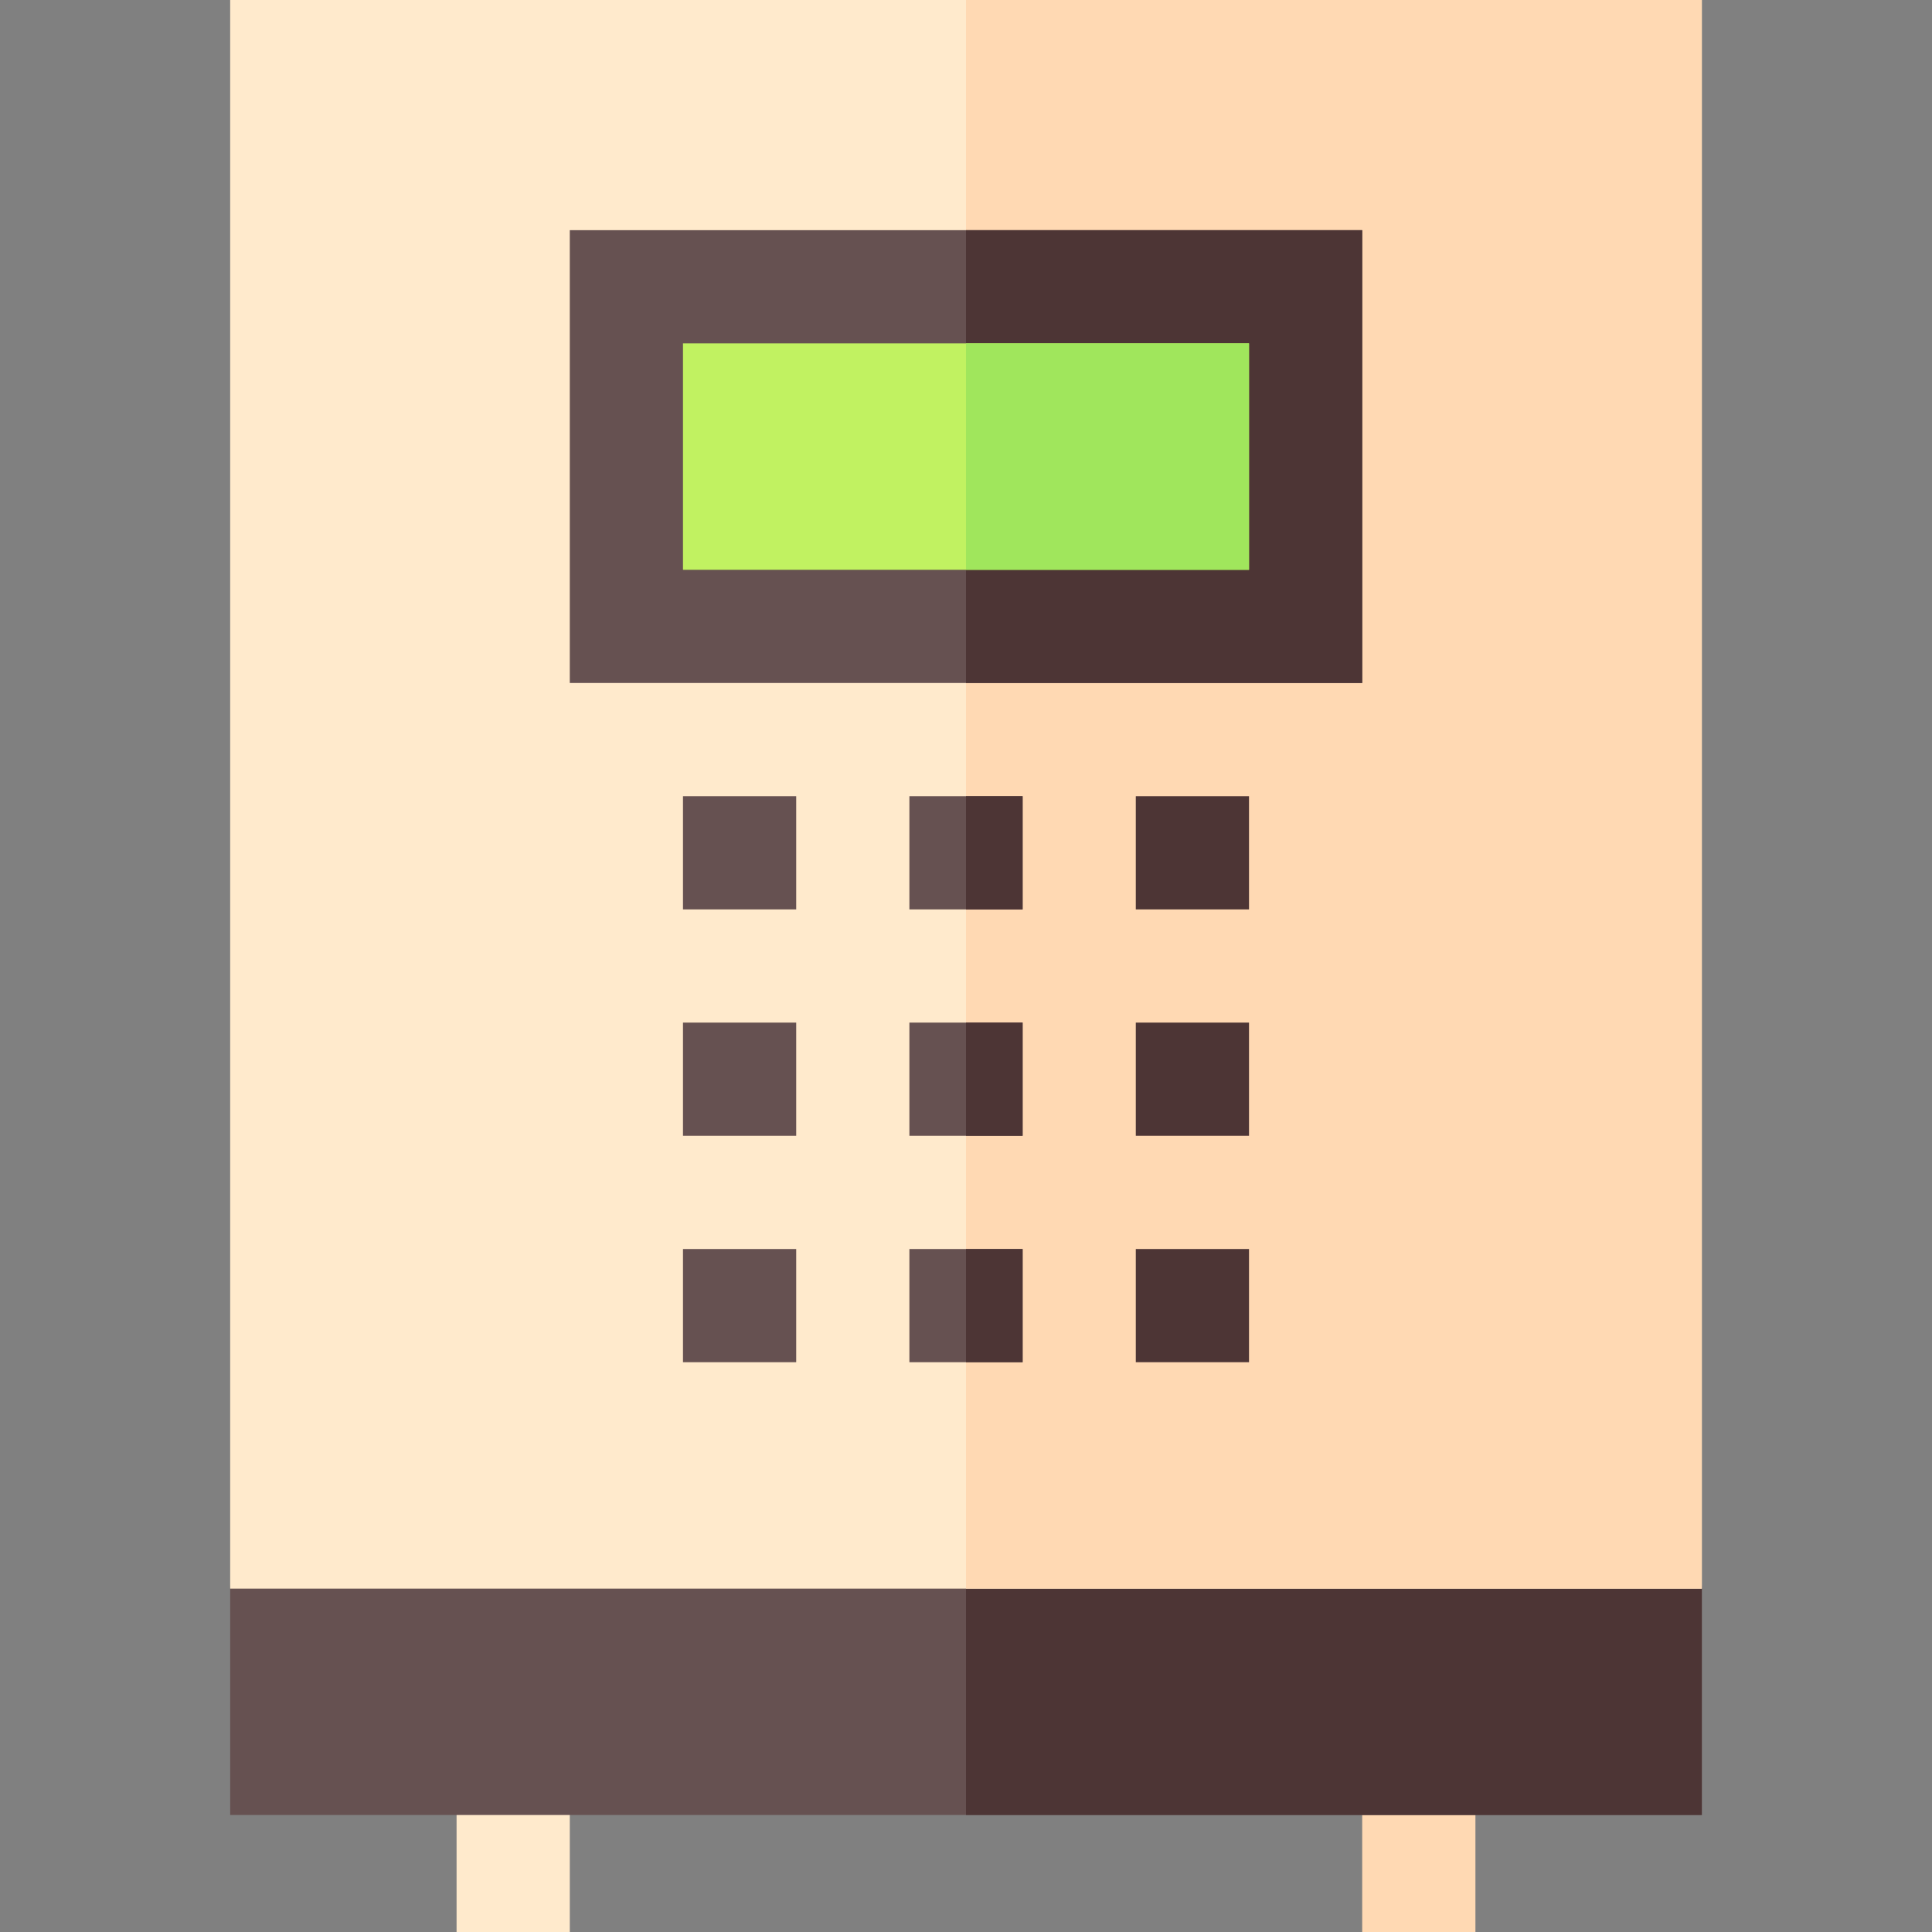 <svg width="80" height="80" viewBox="0 0 80 80" fill="none" xmlns="http://www.w3.org/2000/svg">
<rect x="0" y="0" width="80" height="80" fill="#808080" stroke="none"/>
<path d="M18.906 70.469H23.594V80H18.906V70.469Z" fill="#FFEACC"/>
<path d="M56.406 70.469H61.094V80H56.406V70.469Z" fill="#FFD9B3"/>
<path d="M70.469 75.156H9.531V65.781C9.531 63.192 11.63 61.094 14.219 61.094H65.781C68.37 61.094 70.469 63.192 70.469 65.781V75.156Z" fill="#665151"/>
<path d="M40 75.156H70.469V65.781C70.469 63.192 68.37 61.094 65.781 61.094H40V75.156Z" fill="#4D3535"/>
<path d="M70.469 65.781H9.531V0H70.469V65.781Z" fill="#FFEACC"/>
<path d="M40 0H70.469V65.781H40V0Z" fill="#FFD9B3"/>
<path d="M56.406 28.281H23.594V9.531H56.406V28.281Z" fill="#665151"/>
<path d="M28.281 51.719H32.969V56.406H28.281V51.719Z" fill="#665151"/>
<path d="M37.656 51.719H42.344V56.406H37.656V51.719Z" fill="#665151"/>
<path d="M28.281 42.344H32.969V47.031H28.281V42.344Z" fill="#665151"/>
<path d="M37.656 42.344H42.344V47.031H37.656V42.344Z" fill="#665151"/>
<path d="M47.031 51.719H51.719V56.406H47.031V51.719Z" fill="#4D3535"/>
<path d="M47.031 42.344H51.719V47.031H47.031V42.344Z" fill="#4D3535"/>
<path d="M28.281 32.969H32.969V37.656H28.281V32.969Z" fill="#665151"/>
<path d="M37.656 32.969H42.344V37.656H37.656V32.969Z" fill="#665151"/>
<path d="M47.031 32.969H51.719V37.656H47.031V32.969Z" fill="#4D3535"/>
<path d="M40 51.719H42.344V56.406H40V51.719Z" fill="#4D3535"/>
<path d="M40 42.344H42.344V47.031H40V42.344Z" fill="#4D3535"/>
<path d="M40 32.969H42.344V37.656H40V32.969Z" fill="#4D3535"/>
<path d="M40 9.531H56.406V28.281H40V9.531Z" fill="#4D3535"/>
<path d="M28.281 14.219H51.719V23.594H28.281V14.219Z" fill="#C1F261"/>
<path d="M40 14.219H51.719V23.594H40V14.219Z" fill="#A0E65C"/>
</svg>
